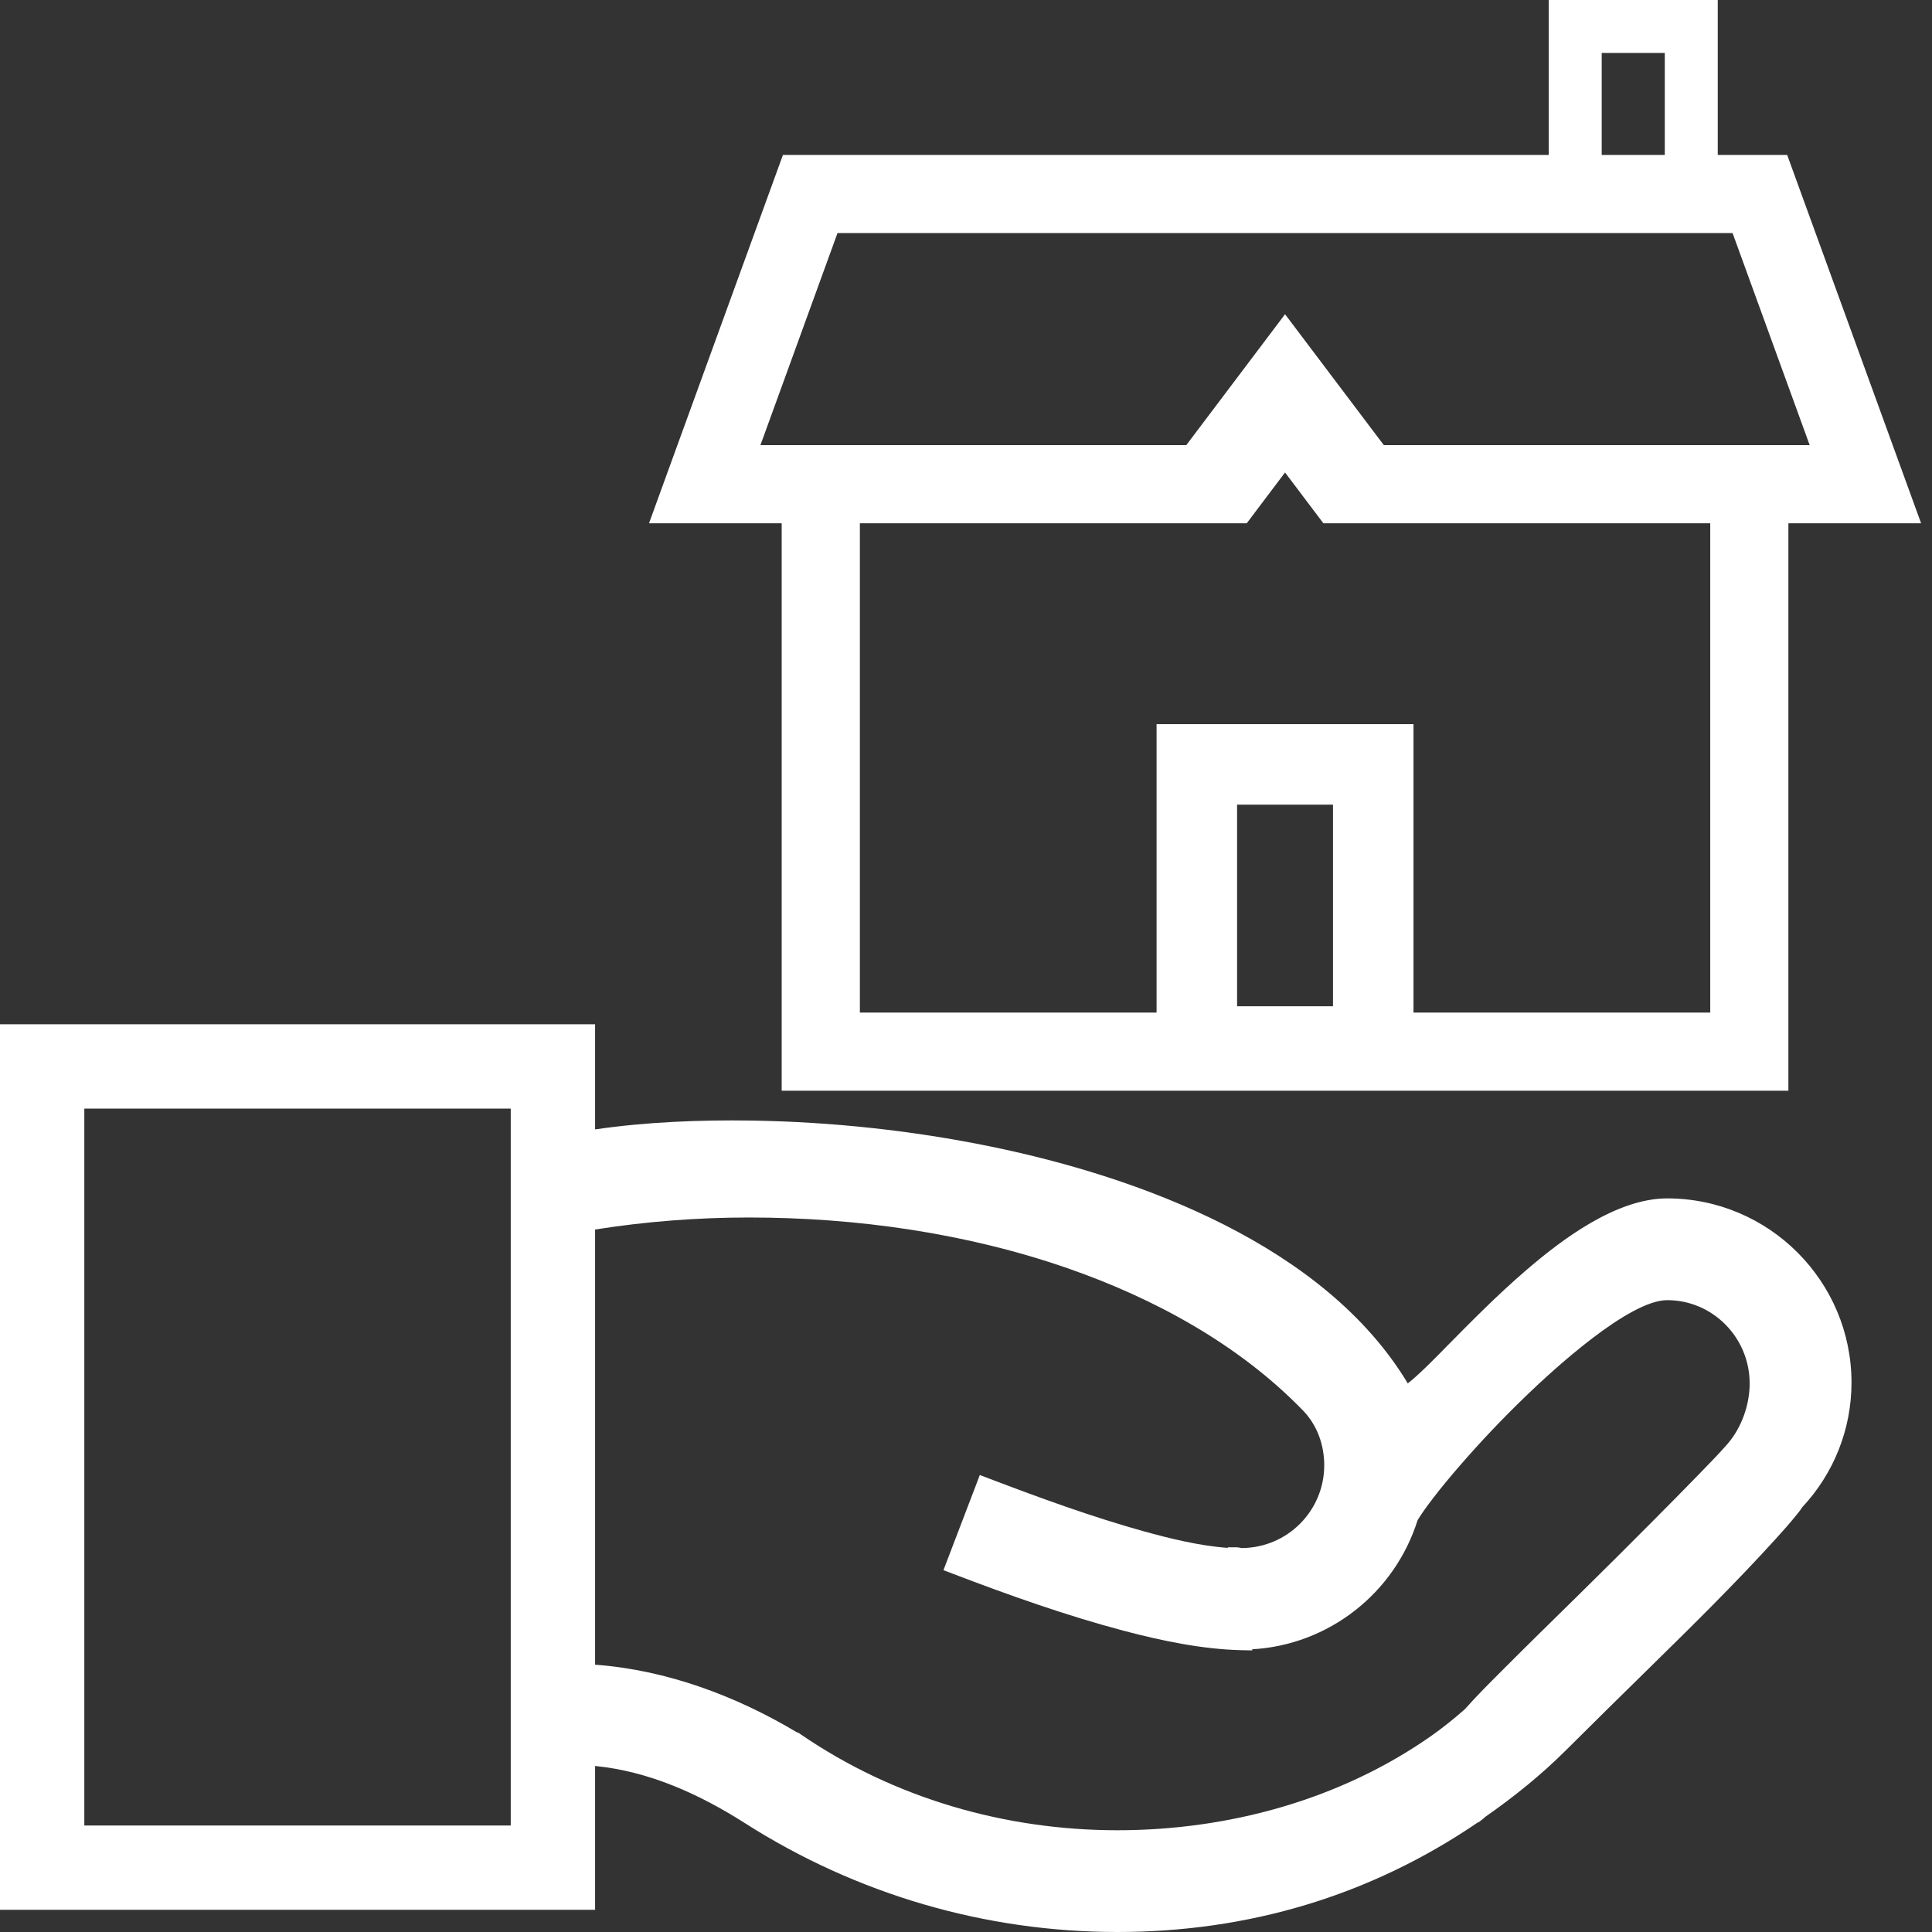 <svg width="45" height="45" viewBox="0 0 45 45" fill="none" xmlns="http://www.w3.org/2000/svg">
<rect x="0" y="0" width="45" height="45" fill="#333333" stroke="none"/>
<path fill-rule="evenodd" clip-rule="evenodd" d="M32.79 32.222C33.043 32.032 33.554 31.504 33.676 31.38C34.277 30.771 34.876 30.164 35.525 29.605C36.382 28.864 37.648 27.913 38.832 27.913C41.198 27.913 43.125 29.838 43.125 32.204C43.125 33.288 42.714 34.32 41.975 35.109L41.962 35.129C41.927 35.185 41.879 35.243 41.837 35.294C41.685 35.483 41.522 35.666 41.359 35.845C40.433 36.865 39.437 37.848 38.454 38.812C37.79 39.464 37.126 40.116 36.467 40.773C35.893 41.345 35.259 41.855 34.595 42.318C34.568 42.344 34.539 42.367 34.509 42.391L34.442 42.444H34.427C31.914 44.16 29.069 45 26.026 45C22.95 45 19.952 44.123 17.358 42.469C16.286 41.785 15.114 41.256 13.861 41.133V43.501V44.483H12.879H0.982H0V43.501V24.839V23.857H0.982H12.879H13.861V24.839V26.306C15.058 26.131 16.308 26.083 17.489 26.1C19.358 26.128 21.252 26.331 23.082 26.706C26.561 27.421 30.861 29.011 32.79 32.222V32.222ZM13.861 38.774C15.523 38.896 17.147 39.501 18.569 40.354H18.59L18.652 40.397C20.816 41.882 23.409 42.63 26.026 42.63C28.608 42.63 31.213 41.923 33.339 40.431C33.599 40.248 33.846 40.049 34.086 39.84L34.123 39.807C34.389 39.505 34.683 39.214 34.965 38.931C35.569 38.325 36.182 37.726 36.792 37.126C37.371 36.558 37.946 35.983 38.518 35.408C38.869 35.056 39.218 34.702 39.565 34.345C39.79 34.113 40.026 33.874 40.239 33.63C40.567 33.251 40.756 32.712 40.753 32.212C40.747 31.155 39.894 30.283 38.832 30.283C37.941 30.283 36.177 31.903 35.56 32.498C35.008 33.029 34.476 33.589 33.976 34.168C33.773 34.403 33.574 34.642 33.385 34.888C33.258 35.054 33.128 35.228 33.019 35.407C32.481 37.115 30.944 38.314 29.167 38.415V38.441L28.916 38.436C28.001 38.415 27.05 38.215 26.168 37.982C24.828 37.627 23.499 37.154 22.205 36.66L21.975 36.572L22.822 34.356L23.051 34.443C24.221 34.889 25.42 35.326 26.626 35.663C27.246 35.835 27.941 36.006 28.595 36.053L28.599 36.039H28.787C28.84 36.039 28.875 36.05 28.922 36.057C29.984 36.053 30.844 35.191 30.844 34.129C30.844 33.659 30.681 33.195 30.351 32.855C28.859 31.315 26.885 30.241 24.873 29.542C22.507 28.72 19.947 28.358 17.446 28.358C16.247 28.358 15.046 28.45 13.861 28.638V38.774L13.861 38.774ZM11.896 25.821H1.964V42.519H11.896V25.821Z" fill="white"/>
<path fill-rule="evenodd" clip-rule="evenodd" d="M20.028 23.585H39.835V10.933H41.655V25.405H18.207V10.933H20.028V23.585Z" fill="white"/>
<path fill-rule="evenodd" clip-rule="evenodd" d="M29.931 11.005L29.039 12.188H15.117L15.56 10.968L18.236 3.609H41.627L41.845 4.209L44.746 12.188H30.824L29.931 11.005L29.931 11.005ZM32.232 10.368H42.151L40.355 5.429H19.507L17.712 10.368H27.631L29.931 7.319L32.232 10.368H32.232Z" fill="white"/>
<path d="M40.01 0V5.289H36.073V0C37.385 0 38.698 0 40.01 0ZM38.776 1.234H37.307V4.055H38.776V1.234Z" fill="white"/>
<path d="M27.877 16.867H31.986H32.923V17.804V24.376V25.313H31.986H27.877H26.939V24.376V17.804V16.867H27.877ZM31.048 18.742H28.814V23.438H31.048V18.742Z" fill="white"/>
</svg>
